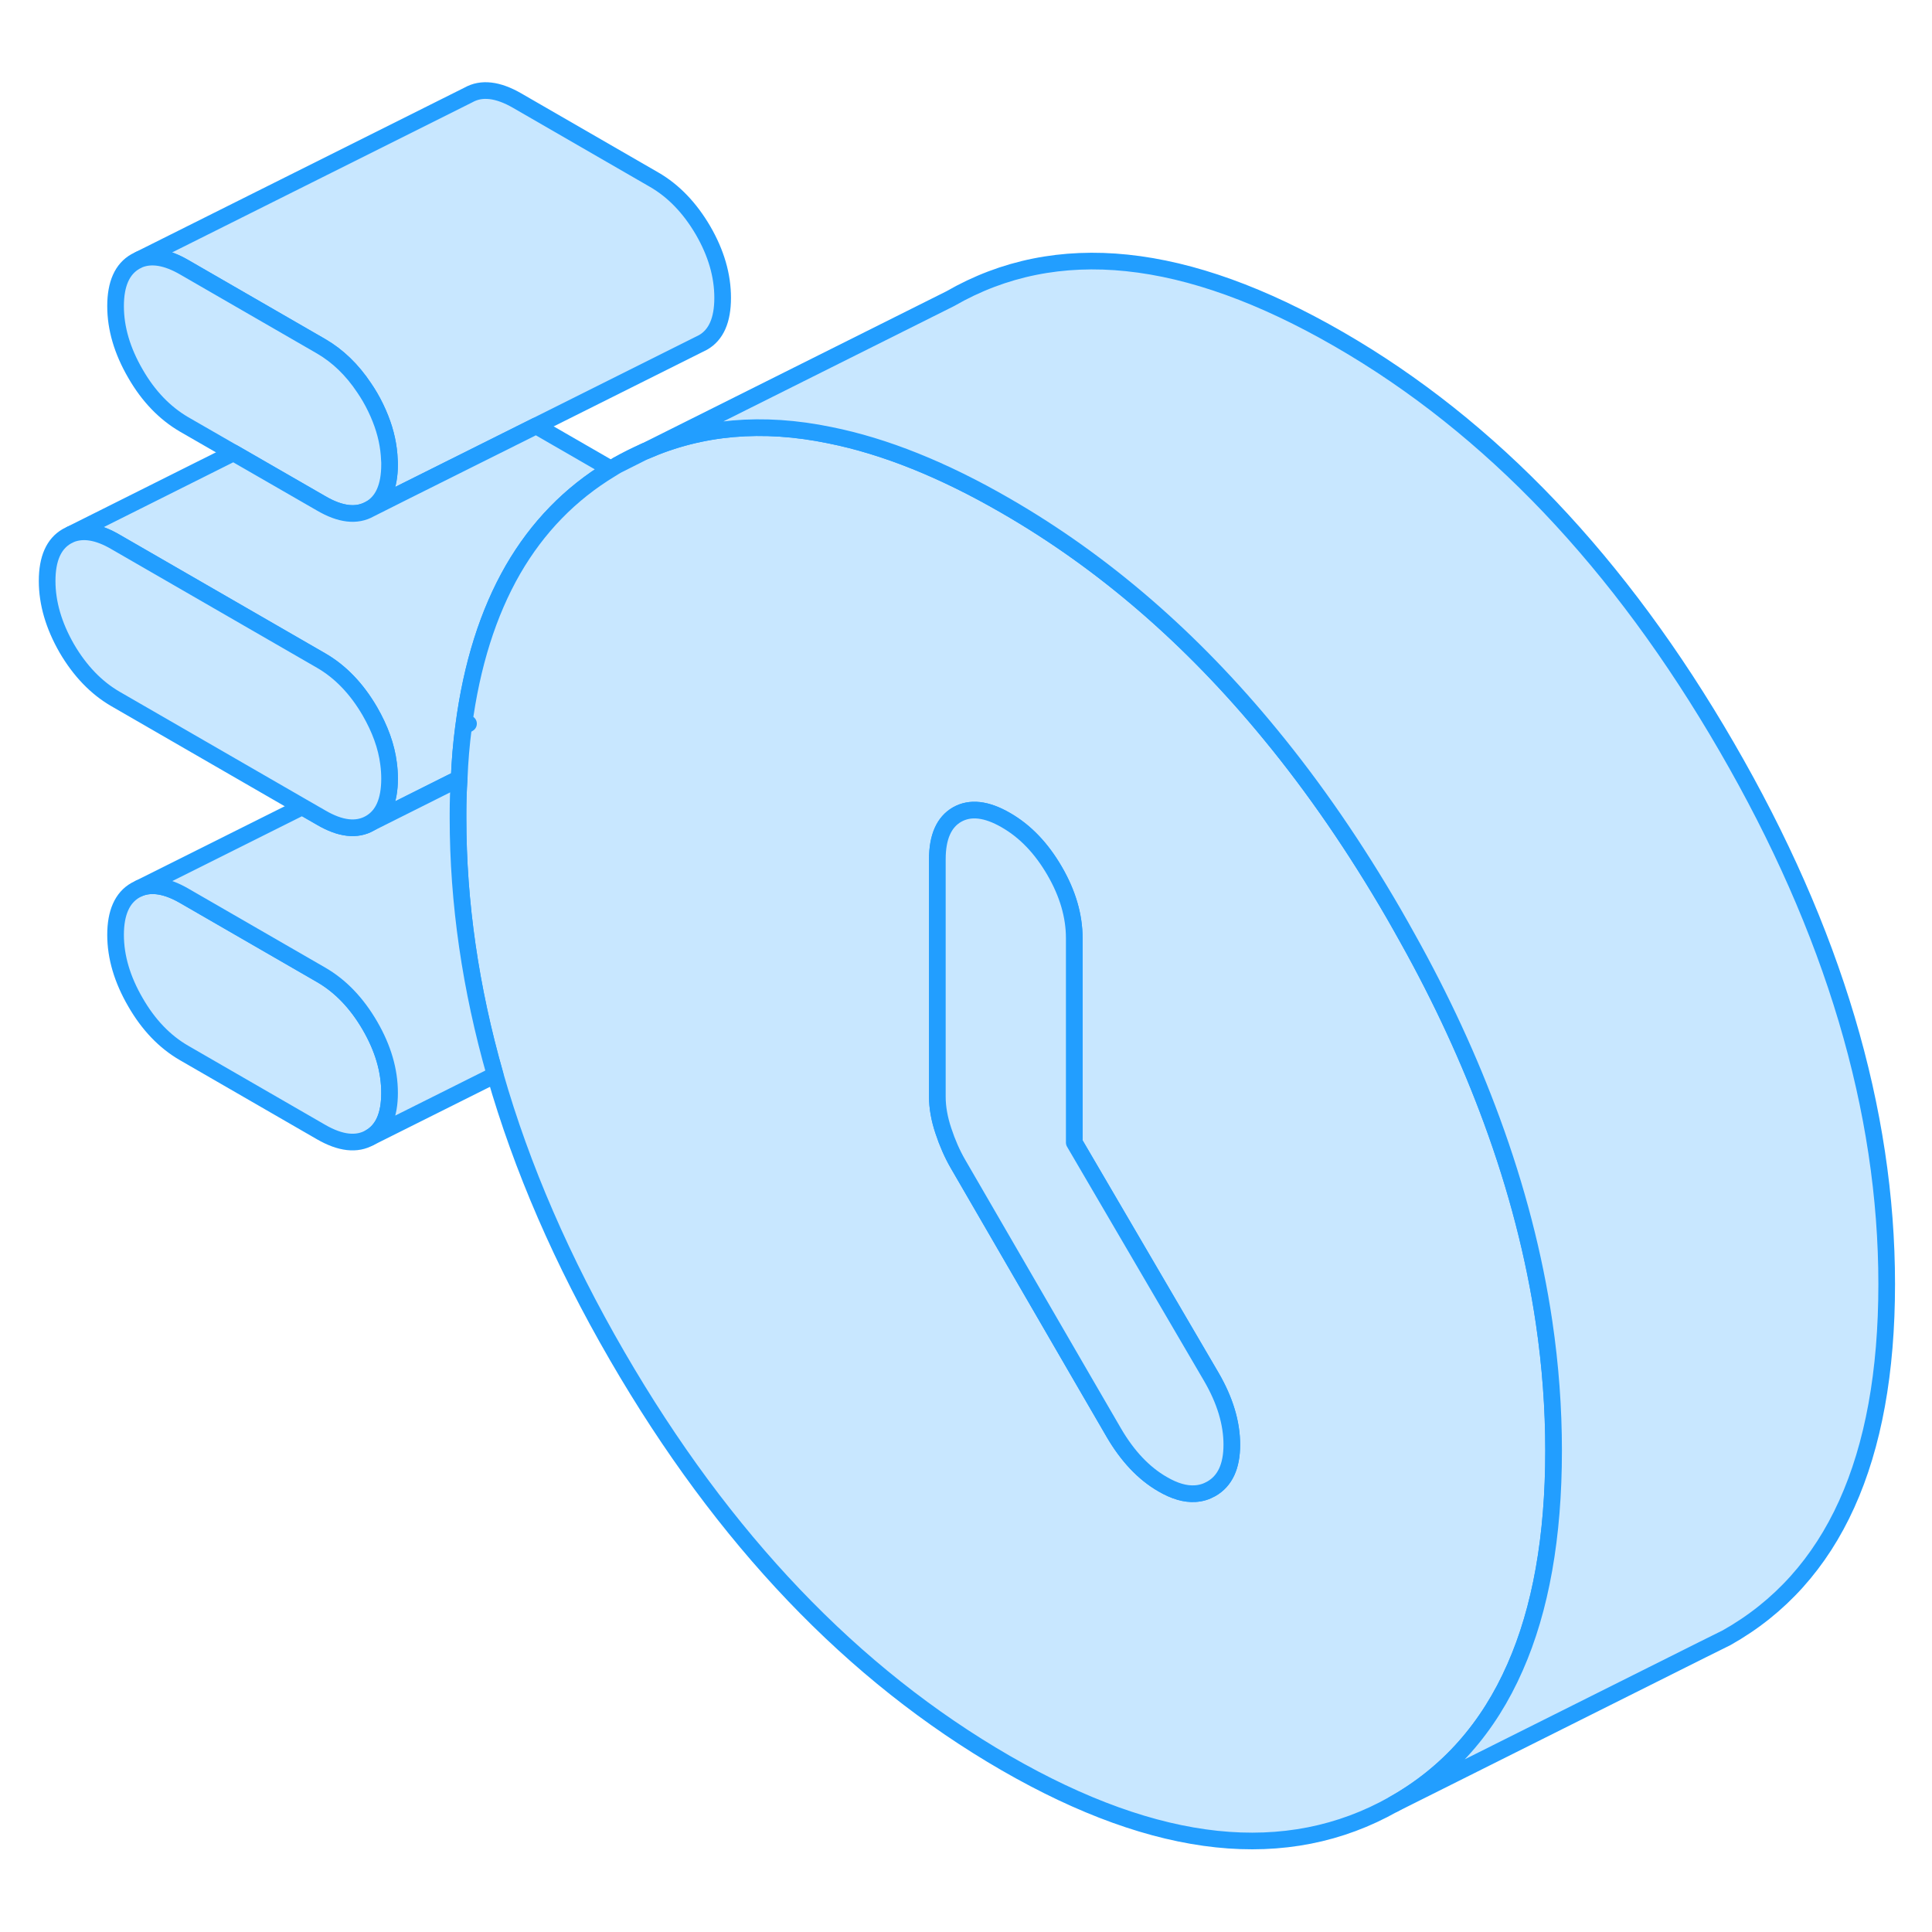 <svg width="48" height="48" viewBox="0 0 116 110" fill="#c8e7ff" xmlns="http://www.w3.org/2000/svg" stroke-width="1px" stroke-linecap="round" stroke-linejoin="round"><path d="M27.84 40.59C27.84 40.59 27.83 40.64 27.83 40.66C27.92 40.58 28.02 40.51 28.13 40.45L27.84 40.59ZM37.06 24.93L38.69 24.11C38.14 24.35 37.59 24.62 37.06 24.93Z" stroke="#229EFF" stroke-linejoin="round"/><path d="M43.389 14.88C43.389 16.22 42.999 17.11 42.209 17.56L41.969 17.68L32.189 22.57L24.359 26.48L22.209 27.56C22.999 27.11 23.389 26.22 23.389 24.88C23.389 24.79 23.389 24.71 23.379 24.62C23.349 23.79 23.169 22.96 22.839 22.13C22.669 21.7 22.459 21.26 22.209 20.83C22.099 20.64 21.979 20.46 21.859 20.28C21.139 19.2 20.279 18.37 19.279 17.79L11.049 13.04C10.009 12.44 9.109 12.29 8.369 12.58L28.129 2.7C28.909 2.26 29.889 2.37 31.049 3.04L39.279 7.79C40.439 8.46 41.419 9.48 42.209 10.83C42.999 12.19 43.389 13.54 43.389 14.88Z" stroke="#229EFF" stroke-linejoin="round"/><path d="M23.39 62.62C23.39 63.96 23 64.85 22.209 65.3C21.419 65.75 20.439 65.64 19.279 64.97L11.05 60.22C9.89 59.55 8.91 58.53 8.13 57.17C7.34 55.81 6.939 54.46 6.939 53.13C6.939 51.8 7.34 50.9 8.13 50.45L8.37 50.33C9.11 50.03 10.01 50.18 11.05 50.78L19.279 55.53C20.439 56.2 21.419 57.22 22.209 58.58C23 59.94 23.39 61.28 23.39 62.62Z" stroke="#229EFF" stroke-linejoin="round"/><path d="M23.39 24.88C23.39 26.22 23 27.11 22.209 27.56C21.419 28.01 20.439 27.9 19.279 27.22L14.02 24.19L11.05 22.48C9.89 21.8 8.91 20.79 8.13 19.43C7.34 18.07 6.939 16.72 6.939 15.38C6.939 14.04 7.34 13.15 8.13 12.7L8.37 12.58C9.11 12.29 10.01 12.44 11.05 13.04L19.279 17.79C20.279 18.37 21.14 19.2 21.86 20.28C21.98 20.46 22.099 20.64 22.209 20.83C22.459 21.26 22.67 21.7 22.84 22.13C23.17 22.96 23.35 23.79 23.38 24.62C23.39 24.71 23.39 24.79 23.39 24.88Z" stroke="#229EFF" stroke-linejoin="round"/><path d="M36.68 25.16C34.23 26.64 32.27 28.66 30.8 31.2C29.31 33.79 28.32 36.92 27.84 40.59C27.84 40.59 27.83 40.64 27.83 40.66C27.7 41.65 27.61 42.68 27.57 43.75L27 44.03L22.21 46.43C23 45.98 23.39 45.09 23.39 43.75C23.39 43.45 23.37 43.15 23.33 42.85C23.2 41.81 22.82 40.77 22.21 39.71C21.42 38.35 20.44 37.33 19.28 36.66L6.94 29.54C5.9 28.93 5 28.78 4.25 29.08L14.02 24.19L19.28 27.22C20.44 27.9 21.42 28.01 22.21 27.56L24.36 26.48L32.19 22.57L36.68 25.16Z" stroke="#229EFF" stroke-linejoin="round"/><path d="M92.71 76.4C92.12 72.4 91.07 68.35 89.57 64.27C88.24 60.65 86.56 56.99 84.5 53.31C84.23 52.82 83.95 52.33 83.67 51.84C81.38 47.89 78.92 44.31 76.28 41.1C71.55 35.33 66.25 30.75 60.39 27.37C56.64 25.2 53.12 23.79 49.83 23.13C45.77 22.29 42.08 22.62 38.74 24.09L38.69 24.11L37.06 24.93C36.93 25 36.81 25.08 36.68 25.16C34.23 26.64 32.27 28.66 30.8 31.2C29.31 33.79 28.32 36.92 27.84 40.59L28.13 40.45C28.02 40.51 27.92 40.58 27.83 40.66C27.7 41.65 27.61 42.68 27.57 43.75C27.52 44.44 27.5 45.15 27.5 45.88V46.12C27.5 51.21 28.25 56.35 29.73 61.54C31.32 67.1 33.76 72.73 37.06 78.42C43.43 89.41 51.21 97.56 60.39 102.86C69.51 108.12 77.27 108.94 83.67 105.33C86.94 103.49 89.37 100.75 90.97 97.1C92.51 93.61 93.28 89.27 93.28 84.1C93.28 81.55 93.09 78.98 92.71 76.4ZM72.73 86.39C72.43 86.56 72.11 86.66 71.76 86.68C71.17 86.72 70.52 86.53 69.8 86.11C68.67 85.46 67.69 84.42 66.87 83.01L65 79.79L57.51 66.87C57.17 66.28 56.88 65.62 56.64 64.89C56.4 64.17 56.28 63.49 56.28 62.86V48.59C56.28 47.25 56.68 46.36 57.46 45.91C58.25 45.46 59.23 45.57 60.39 46.24C61.56 46.91 62.53 47.93 63.32 49.29C64.11 50.65 64.5 52 64.5 53.33V65.6L72.73 79.67C73.55 81.08 73.96 82.44 73.96 83.74C73.96 85.04 73.55 85.92 72.73 86.39Z" stroke="#229EFF" stroke-linejoin="round"/><path d="M73.96 83.74C73.96 85.04 73.55 85.92 72.73 86.39C72.43 86.56 72.11 86.66 71.76 86.68C71.17 86.72 70.52 86.53 69.8 86.11C68.67 85.46 67.69 84.42 66.87 83.01L65 79.79L57.51 66.87C57.17 66.28 56.88 65.62 56.64 64.89C56.4 64.17 56.28 63.49 56.28 62.86V48.59C56.28 47.25 56.68 46.36 57.46 45.91C58.25 45.46 59.23 45.57 60.39 46.24C61.56 46.91 62.53 47.93 63.32 49.29C64.11 50.65 64.5 52 64.5 53.33V65.6L72.73 79.67C73.55 81.08 73.96 82.44 73.96 83.74Z" stroke="#229EFF" stroke-linejoin="round"/><path d="M113.28 74.1C113.28 84.64 110.08 91.72 103.67 95.33L102.22 96.05L83.67 105.33C86.94 103.49 89.37 100.75 90.97 97.1C92.51 93.61 93.28 89.27 93.28 84.1C93.28 81.55 93.09 78.98 92.71 76.4C92.12 72.4 91.07 68.35 89.57 64.27C88.24 60.65 86.56 56.99 84.5 53.31C84.23 52.82 83.95 52.33 83.67 51.84C81.38 47.89 78.92 44.31 76.28 41.1C71.55 35.33 66.25 30.75 60.39 27.37C56.64 25.2 53.12 23.79 49.83 23.13C45.77 22.29 42.08 22.62 38.74 24.09L57.06 14.93C63.43 11.26 71.21 12.07 80.39 17.37C89.51 22.63 97.27 30.79 103.67 41.84C110.08 52.89 113.28 63.65 113.28 74.1Z" stroke="#229EFF" stroke-linejoin="round"/><path d="M23.39 62.62C23.39 61.28 23 59.94 22.21 58.58C21.42 57.22 20.44 56.2 19.28 55.53L11.05 50.78C10.01 50.18 9.11 50.03 8.37 50.33L18.15 45.44L19.28 46.09C20.44 46.77 21.42 46.88 22.21 46.43L27 44.03L27.57 43.75C27.52 44.44 27.5 45.15 27.5 45.88V46.12C27.5 51.21 28.25 56.35 29.73 61.54L22.21 65.3C23 64.85 23.39 63.96 23.39 62.62Z" stroke="#229EFF" stroke-linejoin="round"/><path d="M23.39 43.75C23.39 45.09 23 45.98 22.21 46.43C21.42 46.88 20.44 46.77 19.28 46.09L18.15 45.44L6.94 38.97C5.78 38.3 4.8 37.28 4.01 35.93C3.23 34.57 2.83 33.22 2.83 31.88C2.83 30.54 3.23 29.65 4.01 29.2L4.25 29.08C5 28.78 5.9 28.93 6.94 29.54L19.28 36.66C20.44 37.33 21.42 38.35 22.21 39.71C22.82 40.77 23.2 41.81 23.33 42.85C23.37 43.15 23.39 43.45 23.39 43.75Z" stroke="#229EFF" stroke-linejoin="round"/></svg>